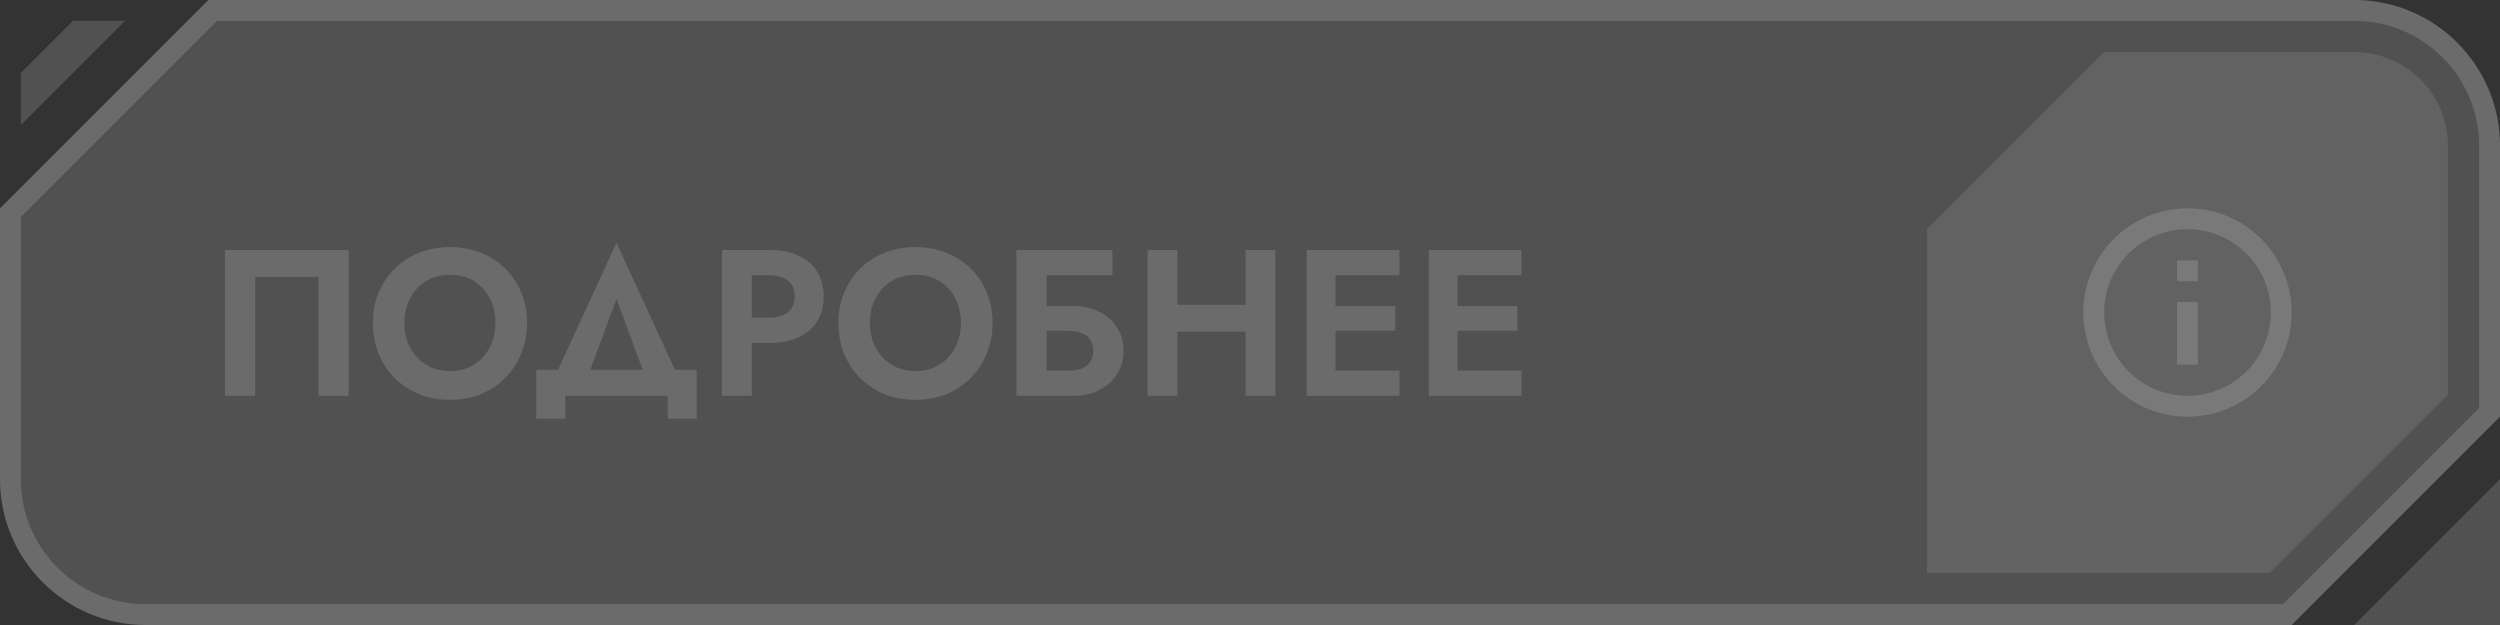 <svg width="240" height="60" viewBox="0 0 240 60" fill="none" xmlns="http://www.w3.org/2000/svg">
<rect x="0" y="0" width="240" height="60" fill="#333333" stroke="none"/>
<path d="M20 0H226C233.732 0 240 6.268 240 14V40L220 60H14C6.268 60 0 53.732 0 46V20L20 0Z" fill="white" fill-opacity="0.15"/>
<path d="M1 20.414L20.414 1H226C233.18 1 239 6.82 239 14V39.586L219.586 59H14C6.82 59 1 53.18 1 46V20.414Z" stroke="white" stroke-opacity="0.15" stroke-width="2"/>
<path d="M240.001 46L240.001 60H226L240.001 46Z" fill="white" fill-opacity="0.15"/>
<path d="M2 7V12L12 2H7L2 7Z" fill="white" fill-opacity="0.15"/>
<path d="M201.964 5H226C230.971 5 235 9.029 235 14V37.92L217.92 55H185V21.964L201.964 5Z" fill="white" fill-opacity="0.1"/>
<g clip-path="url(#clip0_1858_18538)">
<path d="M210 40C204.477 40 200 35.523 200 30C200 24.477 204.477 20 210 20C215.523 20 220 24.477 220 30C220 35.523 215.523 40 210 40ZM210 38C212.122 38 214.157 37.157 215.657 35.657C217.157 34.157 218 32.122 218 30C218 27.878 217.157 25.843 215.657 24.343C214.157 22.843 212.122 22 210 22C207.878 22 205.843 22.843 204.343 24.343C202.843 25.843 202 27.878 202 30C202 32.122 202.843 34.157 204.343 35.657C205.843 37.157 207.878 38 210 38ZM209 25H211V27H209V25ZM209 29H211V35H209V29Z" fill="white" fill-opacity="0.15"/>
</g>
<path d="M30.58 26.58H24.5V38H21.6V24H33.48V38H30.58V26.58ZM38.818 31C38.818 31.893 39.005 32.687 39.378 33.38C39.752 34.073 40.265 34.62 40.918 35.02C41.572 35.42 42.331 35.62 43.198 35.62C44.065 35.62 44.825 35.42 45.478 35.02C46.132 34.62 46.638 34.073 46.998 33.38C47.371 32.687 47.558 31.893 47.558 31C47.558 30.107 47.378 29.313 47.018 28.62C46.658 27.927 46.151 27.38 45.498 26.98C44.845 26.58 44.078 26.38 43.198 26.38C42.331 26.38 41.572 26.58 40.918 26.98C40.265 27.38 39.752 27.927 39.378 28.62C39.005 29.313 38.818 30.107 38.818 31ZM35.798 31C35.798 29.933 35.985 28.96 36.358 28.08C36.731 27.187 37.252 26.413 37.918 25.76C38.585 25.107 39.365 24.607 40.258 24.26C41.165 23.9 42.145 23.72 43.198 23.72C44.265 23.72 45.245 23.9 46.138 24.26C47.032 24.607 47.812 25.107 48.478 25.76C49.158 26.413 49.678 27.187 50.038 28.08C50.411 28.96 50.598 29.933 50.598 31C50.598 32.053 50.411 33.033 50.038 33.94C49.678 34.833 49.165 35.613 48.498 36.28C47.845 36.947 47.065 37.467 46.158 37.84C45.265 38.2 44.278 38.38 43.198 38.38C42.118 38.38 41.125 38.2 40.218 37.84C39.325 37.467 38.545 36.947 37.878 36.28C37.212 35.613 36.698 34.833 36.338 33.94C35.978 33.033 35.798 32.053 35.798 31ZM59.184 28.7L55.964 37.4H52.704L59.184 23.3L65.664 37.4H62.404L59.184 28.7ZM64.104 38H54.264V40.2H51.484V35.5H66.884V40.2H64.104V38ZM69.313 24H72.173V38H69.313V24ZM71.053 26.42V24H73.833C74.94 24 75.88 24.18 76.653 24.54C77.44 24.9 78.04 25.413 78.453 26.08C78.866 26.747 79.073 27.54 79.073 28.46C79.073 29.367 78.866 30.16 78.453 30.84C78.04 31.507 77.44 32.02 76.653 32.38C75.88 32.74 74.94 32.92 73.833 32.92H71.053V30.5H73.833C74.593 30.5 75.193 30.327 75.633 29.98C76.073 29.633 76.293 29.127 76.293 28.46C76.293 27.78 76.073 27.273 75.633 26.94C75.193 26.593 74.593 26.42 73.833 26.42H71.053ZM83.506 31C83.506 31.893 83.692 32.687 84.066 33.38C84.439 34.073 84.952 34.62 85.606 35.02C86.259 35.42 87.019 35.62 87.886 35.62C88.752 35.62 89.512 35.42 90.166 35.02C90.819 34.62 91.326 34.073 91.686 33.38C92.059 32.687 92.246 31.893 92.246 31C92.246 30.107 92.066 29.313 91.706 28.62C91.346 27.927 90.839 27.38 90.186 26.98C89.532 26.58 88.766 26.38 87.886 26.38C87.019 26.38 86.259 26.58 85.606 26.98C84.952 27.38 84.439 27.927 84.066 28.62C83.692 29.313 83.506 30.107 83.506 31ZM80.486 31C80.486 29.933 80.672 28.96 81.046 28.08C81.419 27.187 81.939 26.413 82.606 25.76C83.272 25.107 84.052 24.607 84.946 24.26C85.852 23.9 86.832 23.72 87.886 23.72C88.952 23.72 89.932 23.9 90.826 24.26C91.719 24.607 92.499 25.107 93.166 25.76C93.846 26.413 94.366 27.187 94.726 28.08C95.099 28.96 95.286 29.933 95.286 31C95.286 32.053 95.099 33.033 94.726 33.94C94.366 34.833 93.852 35.613 93.186 36.28C92.532 36.947 91.752 37.467 90.846 37.84C89.952 38.2 88.966 38.38 87.886 38.38C86.806 38.38 85.812 38.2 84.906 37.84C84.012 37.467 83.232 36.947 82.566 36.28C81.899 35.613 81.386 34.833 81.026 33.94C80.666 33.033 80.486 32.053 80.486 31ZM98.517 31.76V29.38H103.097C104.003 29.38 104.81 29.56 105.517 29.92C106.237 30.267 106.803 30.767 107.217 31.42C107.643 32.06 107.857 32.813 107.857 33.68C107.857 34.533 107.643 35.287 107.217 35.94C106.803 36.593 106.237 37.1 105.517 37.46C104.81 37.82 104.003 38 103.097 38H98.517V35.58H102.577C103.057 35.58 103.477 35.513 103.837 35.38C104.197 35.233 104.47 35.02 104.657 34.74C104.857 34.46 104.957 34.107 104.957 33.68C104.957 33.24 104.857 32.88 104.657 32.6C104.47 32.32 104.197 32.113 103.837 31.98C103.477 31.833 103.057 31.76 102.577 31.76H98.517ZM97.577 24H106.797V26.42H100.477V38H97.577V24ZM111.112 31.84V29.26H121.392V31.84H111.112ZM119.572 24H122.432V38H119.572V24ZM110.172 24H113.032V38H110.172V24ZM127.286 38V35.58H134.346V38H127.286ZM127.286 26.42V24H134.346V26.42H127.286ZM127.286 31.76V29.38H133.946V31.76H127.286ZM125.446 24H128.206V38H125.446V24ZM139.005 38V35.58H146.065V38H139.005ZM139.005 26.42V24H146.065V26.42H139.005ZM139.005 31.76V29.38H145.665V31.76H139.005ZM137.165 24H139.925V38H137.165V24Z" fill="white" fill-opacity="0.15"/>
<defs>
<clipPath id="clip0_1858_18538">
<rect width="24" height="24" fill="white" transform="translate(198 18)"/>
</clipPath>
</defs>
</svg>
